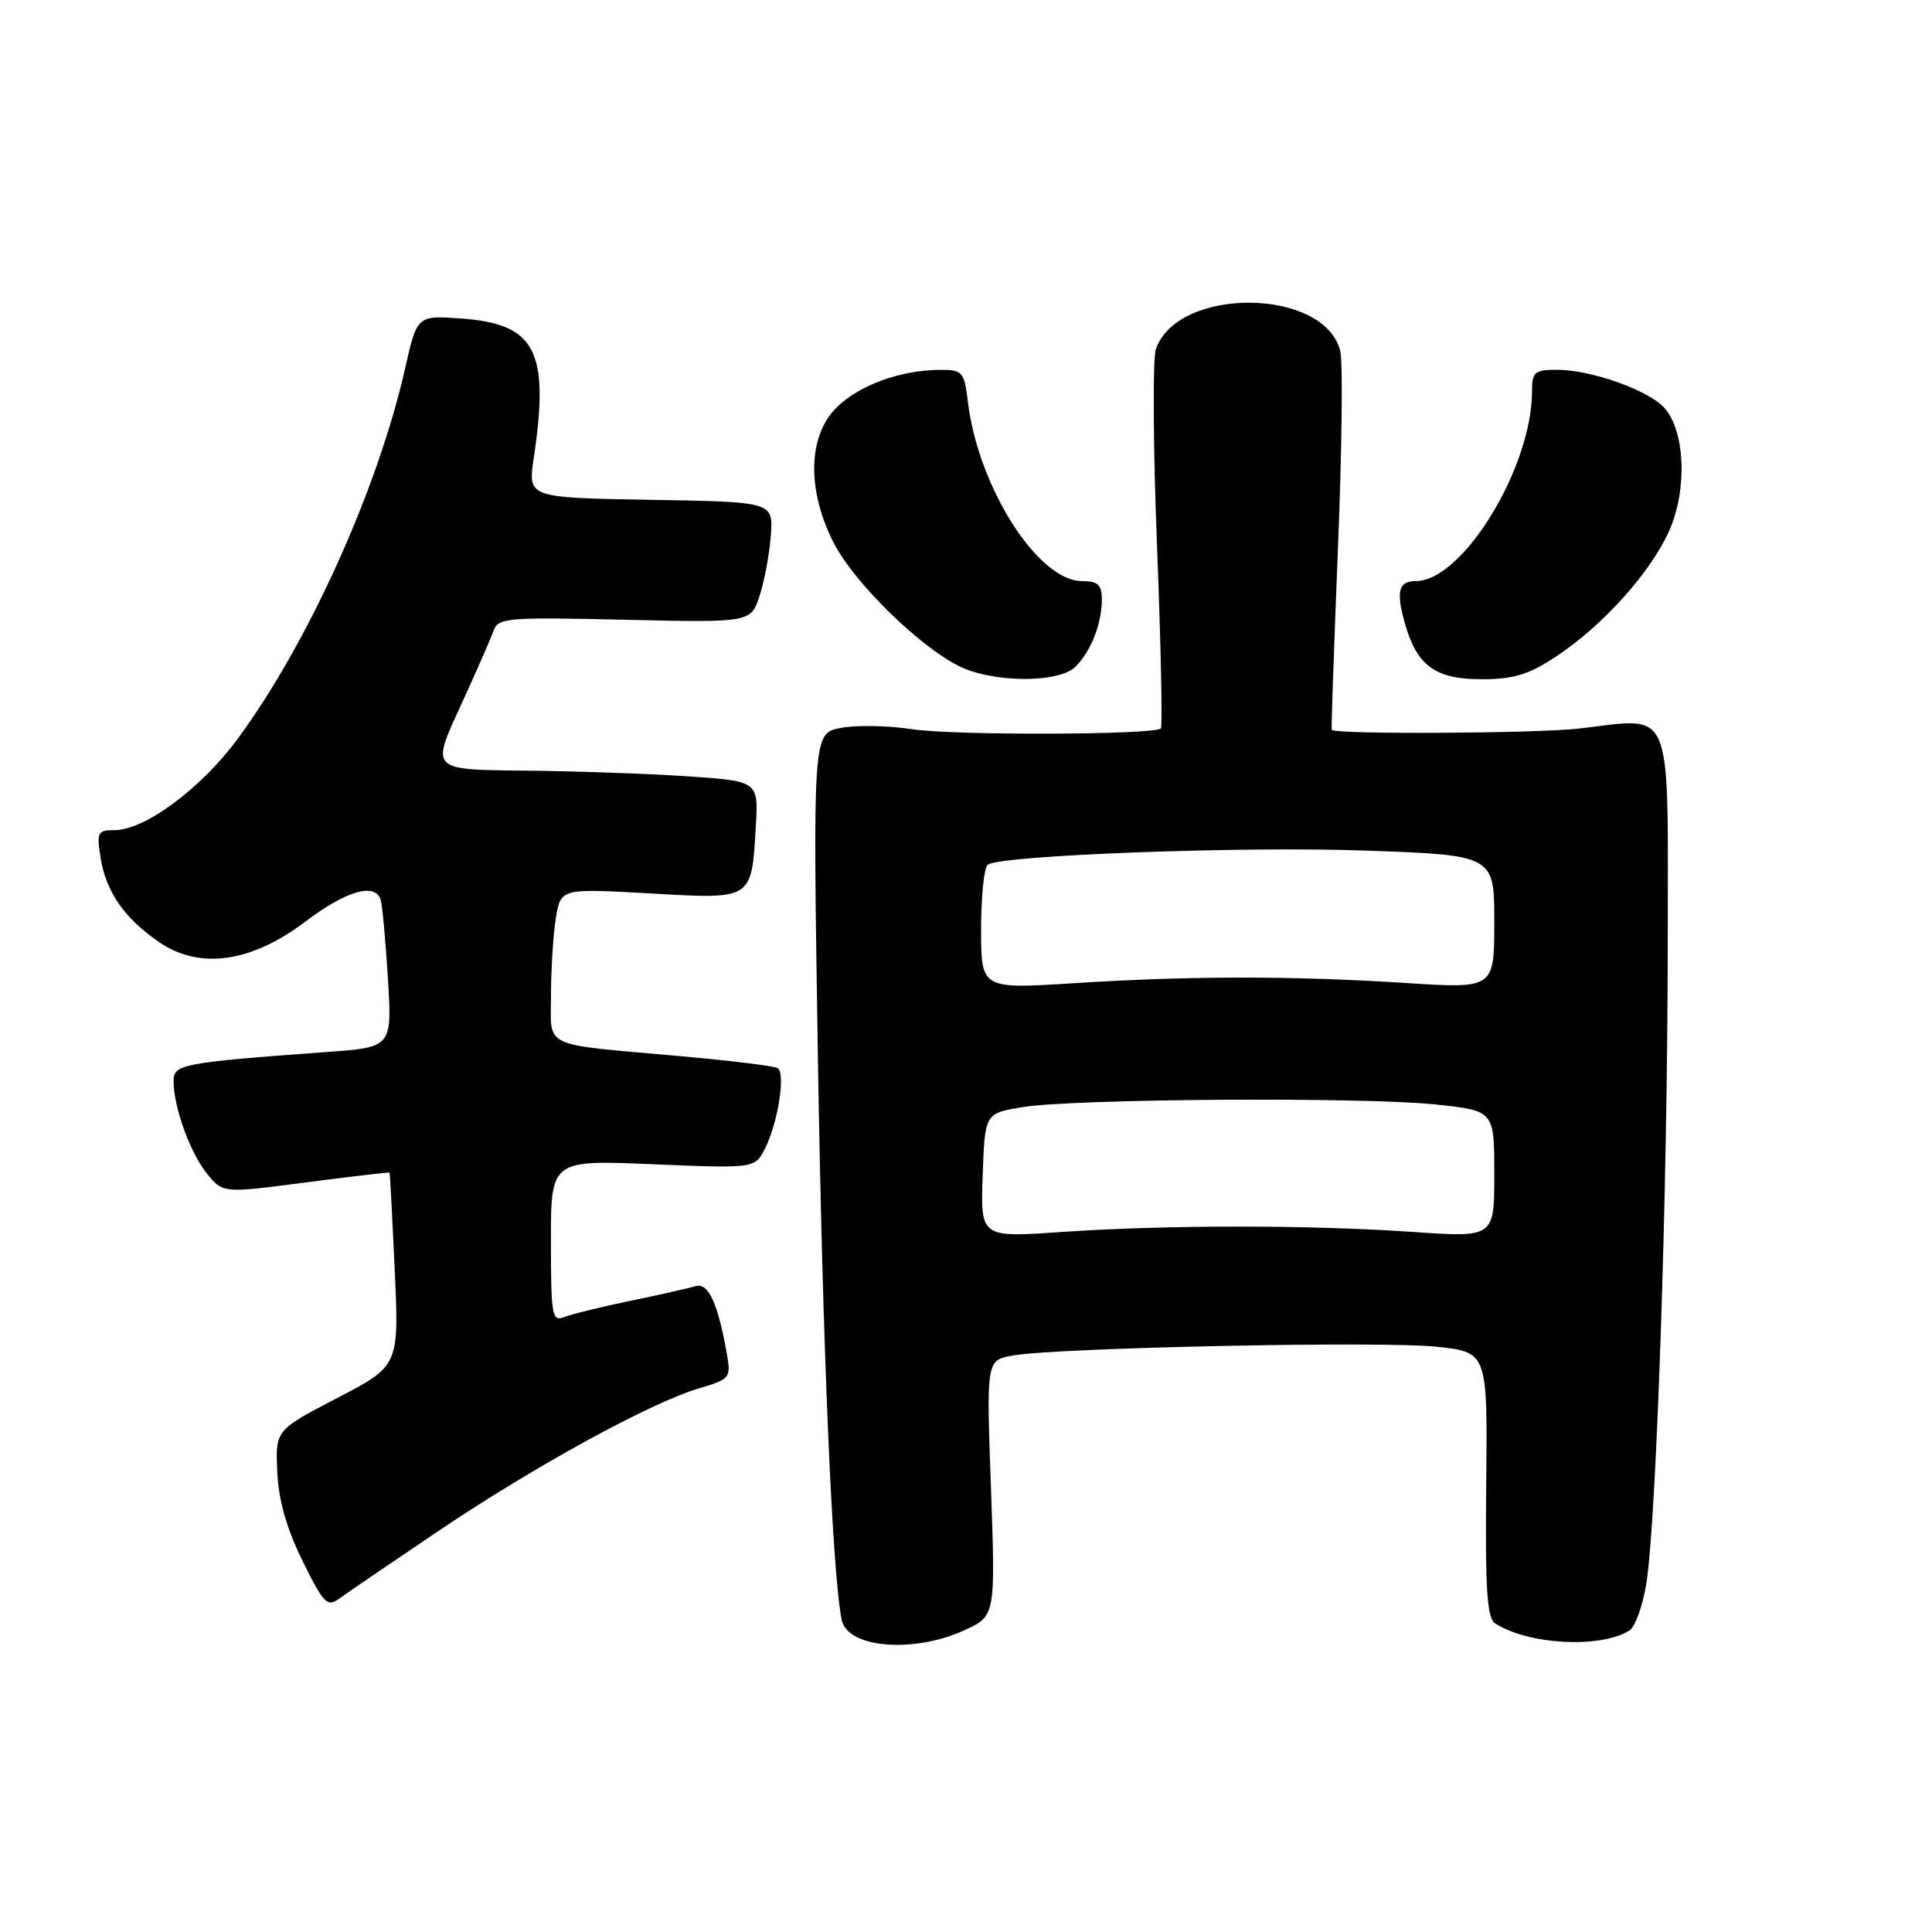 <?xml version="1.0" encoding="UTF-8" standalone="no"?>
<!DOCTYPE svg PUBLIC "-//W3C//DTD SVG 1.1//EN" "http://www.w3.org/Graphics/SVG/1.1/DTD/svg11.dtd" >
<svg xmlns="http://www.w3.org/2000/svg" xmlns:xlink="http://www.w3.org/1999/xlink" version="1.1" viewBox="0 0 256 256">
 <g >
 <path fill="currentColor"
d=" M 127.71 216.05 C 131.91 214.14 131.91 214.14 131.31 197.20 C 130.70 180.27 130.70 180.27 134.10 179.63 C 139.67 178.58 183.06 177.67 190.36 178.45 C 197.11 179.17 197.11 179.17 196.93 196.70 C 196.79 210.62 197.03 214.41 198.12 215.11 C 202.52 217.95 212.03 218.45 215.90 216.06 C 216.65 215.60 217.66 212.81 218.14 209.86 C 219.48 201.68 220.96 157.89 220.98 125.77 C 221.00 92.72 221.95 95.09 209.22 96.54 C 203.47 97.19 176.85 97.33 176.46 96.71 C 176.38 96.60 176.76 85.83 177.28 72.79 C 177.81 59.75 177.95 47.93 177.59 46.51 C 175.49 38.12 156.09 37.92 153.16 46.25 C 152.73 47.49 152.79 59.21 153.31 72.29 C 153.82 85.38 154.05 96.28 153.82 96.52 C 152.95 97.39 126.31 97.47 120.84 96.62 C 117.72 96.14 113.49 96.06 111.43 96.45 C 107.70 97.15 107.70 97.15 108.37 139.82 C 108.98 178.10 110.27 208.64 111.54 214.68 C 112.32 218.36 120.99 219.10 127.71 216.05 Z  M 58.13 202.84 C 70.86 194.26 86.35 185.79 92.70 183.94 C 96.66 182.78 96.86 182.54 96.35 179.61 C 95.16 172.75 93.87 169.91 92.16 170.42 C 91.25 170.70 87.35 171.58 83.50 172.37 C 79.65 173.17 75.71 174.14 74.75 174.52 C 73.15 175.16 73.00 174.30 73.00 164.46 C 73.00 153.70 73.00 153.70 86.52 154.27 C 100.03 154.83 100.03 154.83 101.38 152.17 C 103.09 148.76 104.12 142.19 103.04 141.53 C 102.59 141.25 96.66 140.52 89.86 139.92 C 71.47 138.27 73.00 139.02 73.01 131.73 C 73.02 128.30 73.31 123.75 73.66 121.61 C 74.31 117.72 74.31 117.72 86.11 118.38 C 99.80 119.16 99.57 119.31 100.15 109.50 C 100.50 103.50 100.50 103.50 91.00 102.86 C 85.78 102.51 76.02 102.17 69.31 102.11 C 57.13 102.00 57.13 102.00 60.93 93.75 C 63.02 89.21 65.02 84.65 65.38 83.62 C 66.00 81.86 67.10 81.76 82.76 82.12 C 99.48 82.50 99.48 82.50 100.65 78.95 C 101.29 76.99 101.96 73.39 102.14 70.95 C 102.46 66.50 102.46 66.50 86.20 66.23 C 69.94 65.95 69.94 65.95 70.72 60.73 C 72.84 46.51 70.99 42.92 61.17 42.21 C 55.27 41.78 55.27 41.78 53.68 48.81 C 50.07 64.79 40.86 85.18 31.50 97.89 C 26.66 104.46 19.20 110.00 15.17 110.00 C 12.92 110.00 12.78 110.28 13.34 113.73 C 14.07 118.20 16.50 121.69 21.09 124.84 C 26.43 128.50 33.25 127.56 40.39 122.17 C 45.91 118.00 49.72 116.89 50.45 119.25 C 50.66 119.94 51.09 124.61 51.40 129.63 C 51.96 138.77 51.96 138.77 43.23 139.40 C 24.17 140.80 23.00 141.02 23.00 143.23 C 23.00 146.67 25.14 152.64 27.38 155.45 C 29.50 158.12 29.50 158.12 40.50 156.68 C 46.55 155.89 51.55 155.31 51.61 155.37 C 51.68 155.44 51.98 161.23 52.30 168.24 C 52.88 180.98 52.88 180.98 44.69 185.24 C 36.50 189.50 36.50 189.50 36.74 195.00 C 36.90 198.76 37.96 202.49 40.08 206.81 C 42.89 212.51 43.36 212.99 44.97 211.81 C 45.96 211.09 51.88 207.05 58.13 202.84 Z  M 142.51 88.34 C 144.57 86.29 146.00 82.63 146.00 79.43 C 146.00 77.48 145.49 77.00 143.38 77.00 C 137.54 77.00 129.62 64.56 128.25 53.25 C 127.77 49.27 127.54 49.00 124.62 49.01 C 119.38 49.01 113.80 51.04 110.83 54.02 C 107.05 57.79 106.90 64.89 110.44 71.88 C 113.09 77.11 121.78 85.66 127.13 88.29 C 131.62 90.50 140.32 90.53 142.51 88.34 Z  M 206.22 86.97 C 212.42 82.87 218.75 75.81 221.20 70.28 C 223.60 64.86 223.28 57.07 220.54 54.05 C 218.41 51.69 210.83 49.00 206.32 49.00 C 203.35 49.00 203.00 49.29 203.00 51.82 C 203.00 61.98 193.81 77.00 187.59 77.00 C 185.34 77.00 184.98 78.33 186.10 82.41 C 187.70 88.21 190.12 90.00 196.33 90.00 C 200.59 90.00 202.58 89.39 206.22 86.97 Z  M 130.21 155.75 C 130.50 147.52 130.50 147.52 135.50 146.70 C 142.30 145.58 180.66 145.34 190.25 146.35 C 198.00 147.17 198.00 147.17 198.00 155.58 C 198.00 163.98 198.00 163.98 187.25 163.24 C 173.51 162.29 154.47 162.30 140.71 163.24 C 129.92 163.99 129.92 163.99 130.21 155.75 Z  M 130.00 123.09 C 130.00 118.70 130.41 114.87 130.90 114.56 C 132.93 113.31 164.63 112.13 180.75 112.70 C 198.00 113.31 198.00 113.31 198.00 122.16 C 198.00 131.01 198.00 131.01 186.25 130.25 C 171.24 129.29 157.68 129.30 142.25 130.28 C 130.00 131.06 130.00 131.06 130.00 123.09 Z "/>
</g>
</svg>